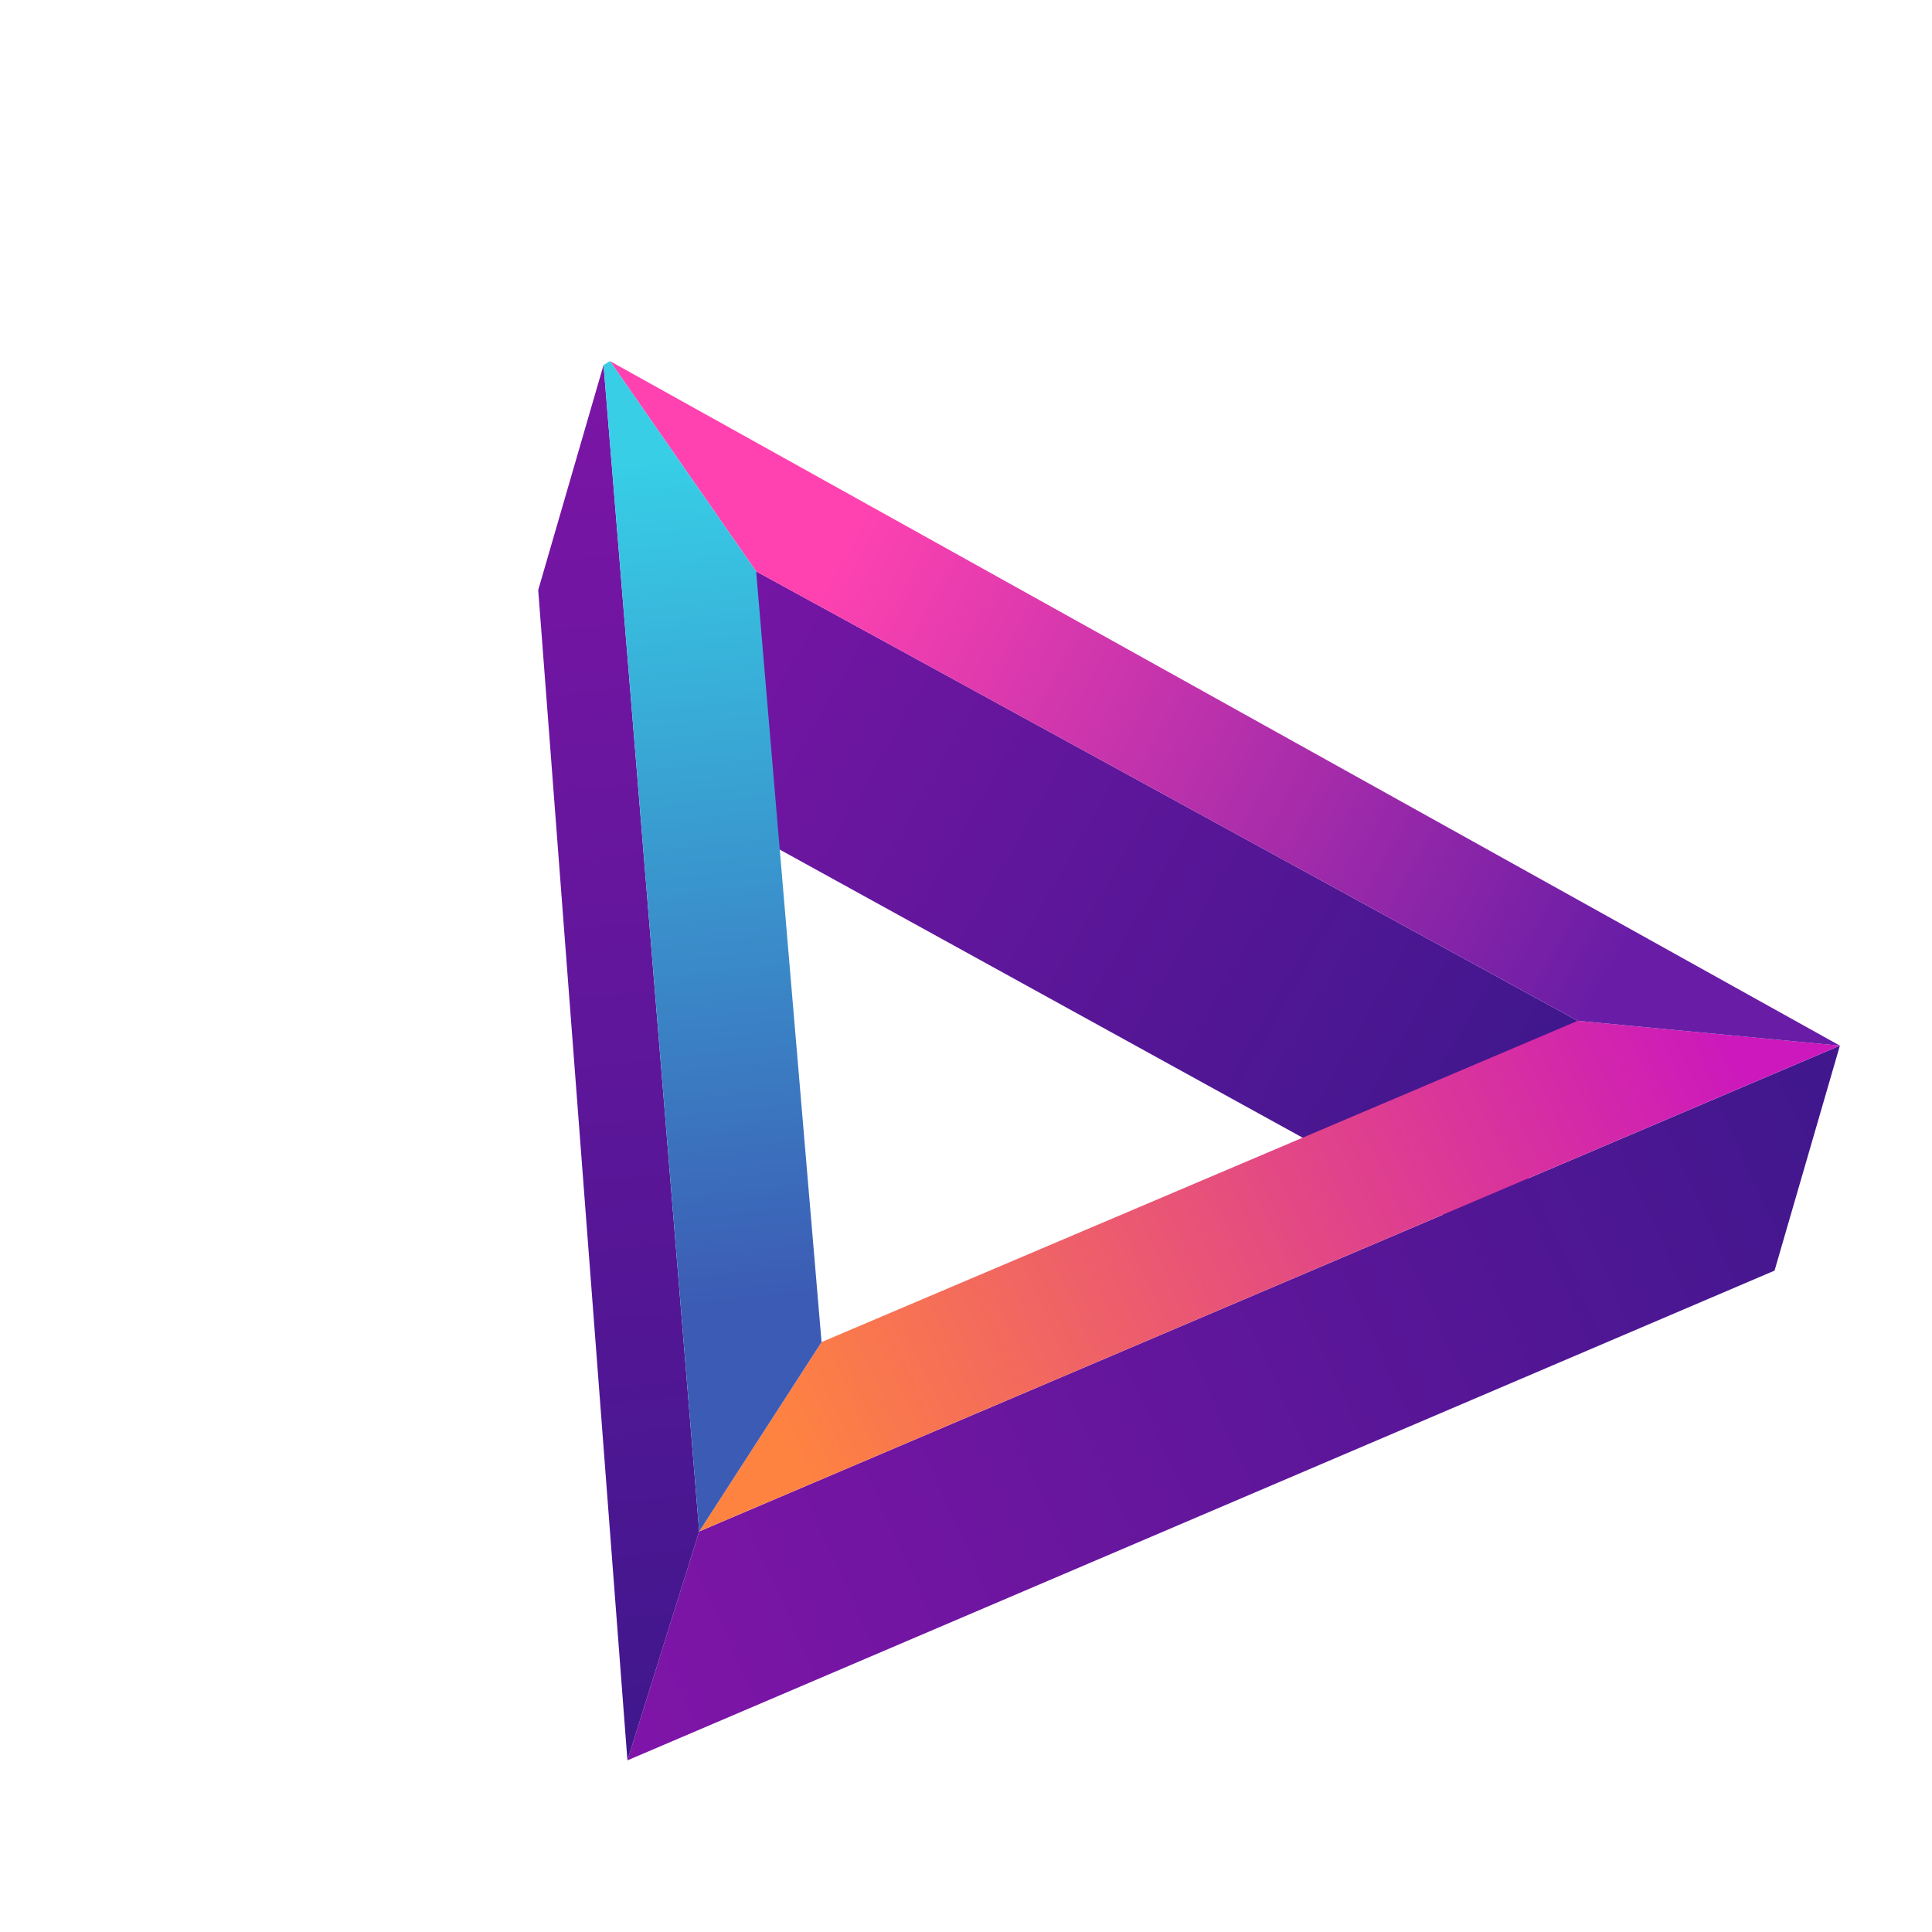 <svg width="81" height="81" viewBox="0 0 81 81" fill="none" xmlns="http://www.w3.org/2000/svg">
<g clip-path="url(#clip0_3289_12418)">
<path d="M31.701 23.954L29.127 33.656L63.139 52.395L66.147 42.798L31.701 23.954Z" fill="url(#paint0_linear_3289_12418)"/>
<path d="M29.313 64.207L26.305 73.804L74.399 53.271L77.138 43.839L29.313 64.207Z" fill="url(#paint1_linear_3289_12418)"/>
<path d="M25.304 15.304L22.565 24.737L26.305 73.804L29.313 64.207L25.304 15.304Z" fill="url(#paint2_linear_3289_12418)"/>
<path d="M34.444 56.267L66.148 42.798L77.138 43.838L29.313 64.206L34.444 56.267Z" fill="url(#paint3_linear_3289_12418)"/>
<path d="M77.138 43.839L66.148 42.798L31.702 23.955L25.574 15.14L77.138 43.839Z" fill="url(#paint4_linear_3289_12418)"/>
<path d="M25.574 15.14L31.702 23.955L34.444 56.267L29.314 64.207L25.305 15.304L25.574 15.14Z" fill="url(#paint5_linear_3289_12418)"/>
</g>
<defs>
<linearGradient id="paint0_linear_3289_12418" x1="63.584" y1="47.39" x2="6.104" y2="14.476" gradientUnits="userSpaceOnUse">
<stop stop-color="#40178D"/>
<stop offset="1" stop-color="#9914B3"/>
</linearGradient>
<linearGradient id="paint1_linear_3289_12418" x1="77.82" y1="46.971" x2="4.412" y2="80.219" gradientUnits="userSpaceOnUse">
<stop stop-color="#40178D"/>
<stop offset="1" stop-color="#9914B3"/>
</linearGradient>
<linearGradient id="paint2_linear_3289_12418" x1="28.454" y1="72.945" x2="20.611" y2="-12.614" gradientUnits="userSpaceOnUse">
<stop stop-color="#40178D"/>
<stop offset="1" stop-color="#9914B3"/>
</linearGradient>
<linearGradient id="paint3_linear_3289_12418" x1="72.077" y1="42.598" x2="32.802" y2="60.522" gradientUnits="userSpaceOnUse">
<stop stop-color="#CC18BC"/>
<stop offset="1" stop-color="#FF8340"/>
</linearGradient>
<linearGradient id="paint4_linear_3289_12418" x1="67.354" y1="40.951" x2="35.14" y2="23.16" gradientUnits="userSpaceOnUse">
<stop stop-color="#691DA6"/>
<stop offset="0.379" stop-color="#A32BAA"/>
<stop offset="1" stop-color="#FF42B0"/>
</linearGradient>
<linearGradient id="paint5_linear_3289_12418" x1="31.598" y1="54.675" x2="27.967" y2="19.319" gradientUnits="userSpaceOnUse">
<stop stop-color="#3C5BB4"/>
<stop offset="1" stop-color="#37CEE6"/>
</linearGradient>
<clipPath id="clip0_3289_12418">
<rect width="59" height="58" fill="white" transform="translate(0 30.773) rotate(-31.437)"/>
</clipPath>
</defs>
</svg>
